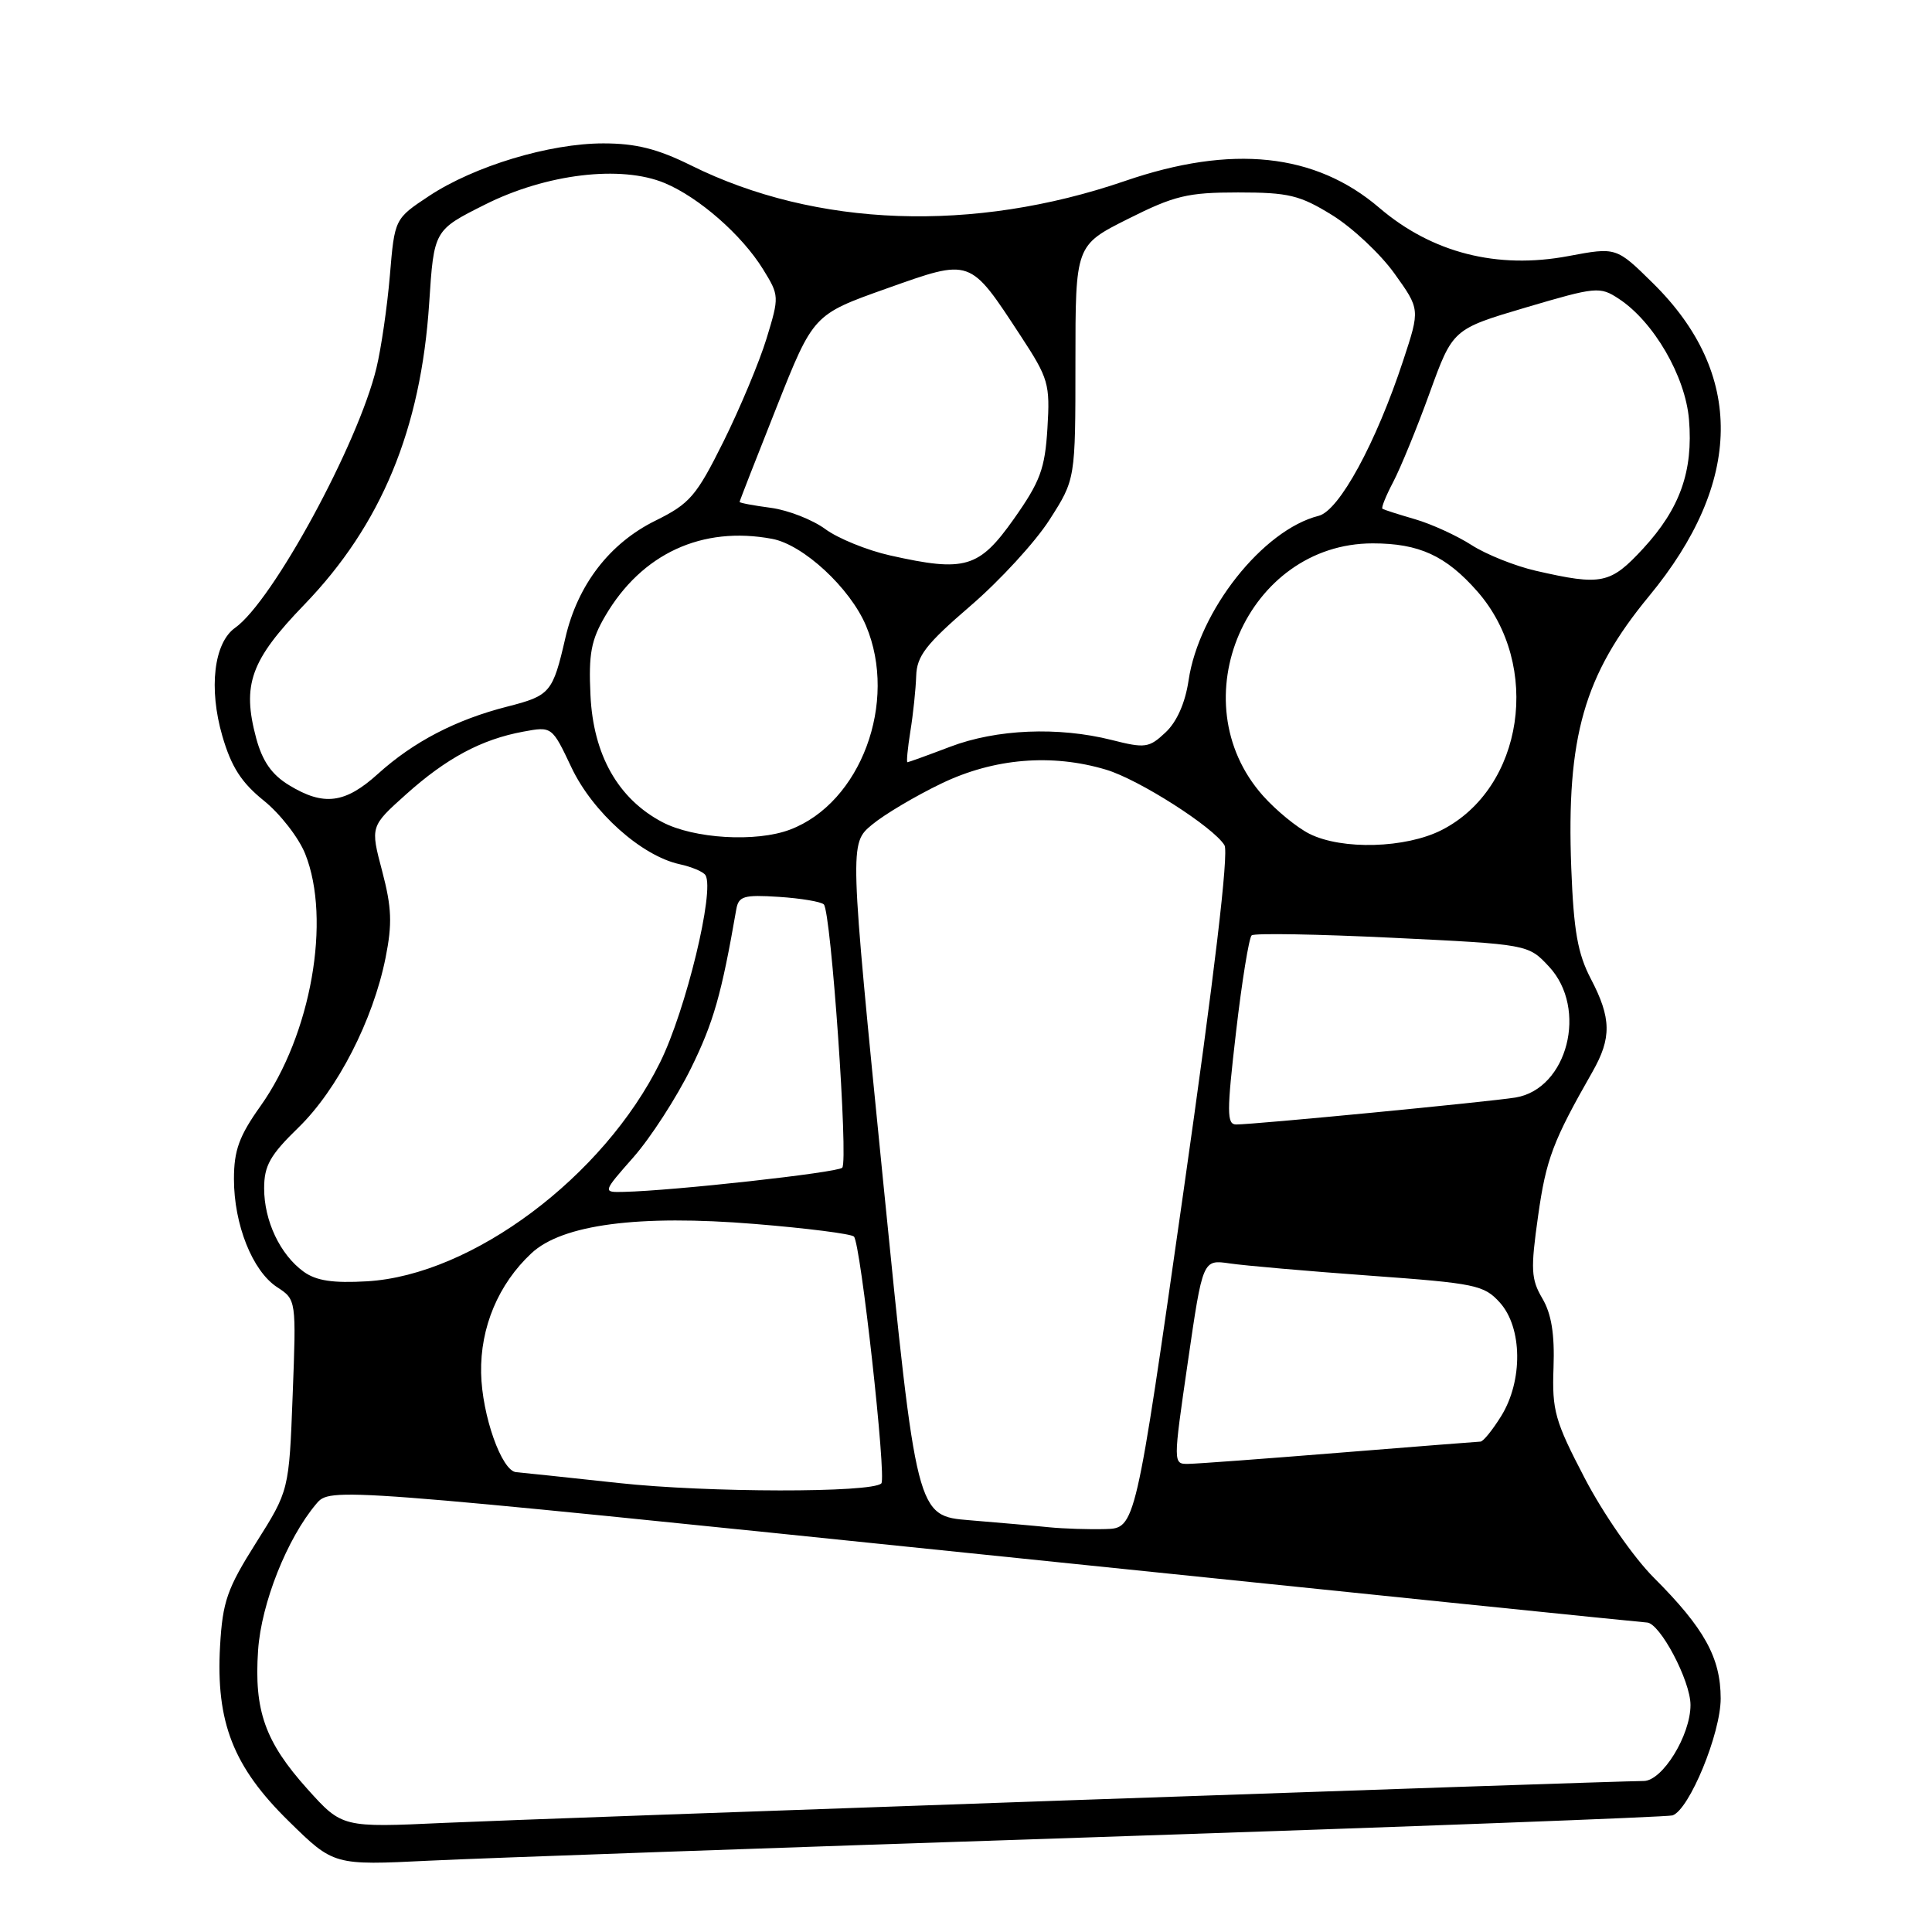 <?xml version="1.0" encoding="UTF-8" standalone="no"?>
<!DOCTYPE svg PUBLIC "-//W3C//DTD SVG 1.1//EN" "http://www.w3.org/Graphics/SVG/1.1/DTD/svg11.dtd" >
<svg xmlns="http://www.w3.org/2000/svg" xmlns:xlink="http://www.w3.org/1999/xlink" version="1.1" viewBox="0 0 256 256">
 <g >
 <path fill="currentColor"
d=" M 145.00 243.44 C 186.53 242.06 221.00 240.76 221.62 240.55 C 223.85 239.78 228.00 229.70 228.00 225.05 C 227.99 219.64 225.83 215.74 219.14 209.05 C 216.47 206.38 212.43 200.56 209.99 195.88 C 206.03 188.29 205.64 186.91 205.85 181.21 C 206.01 176.76 205.57 174.09 204.37 172.05 C 202.87 169.50 202.80 168.22 203.81 161.09 C 204.87 153.58 205.77 151.20 211.01 142.02 C 213.56 137.54 213.52 134.91 210.80 129.71 C 209.05 126.36 208.52 123.35 208.20 115.00 C 207.54 97.64 209.89 89.43 218.50 79.00 C 231.00 63.87 231.18 49.50 219.03 37.53 C 214.17 32.74 214.17 32.74 207.83 33.93 C 198.38 35.71 189.76 33.51 182.77 27.54 C 174.29 20.28 163.23 19.11 149.04 23.99 C 128.98 30.87 108.13 30.13 91.59 21.93 C 87.13 19.72 84.27 19.00 79.95 19.00 C 72.80 19.00 62.84 22.01 56.85 25.97 C 52.29 28.99 52.29 28.99 51.66 36.51 C 51.31 40.64 50.51 46.15 49.88 48.76 C 47.46 58.82 36.11 79.69 31.15 83.19 C 28.34 85.18 27.63 91.22 29.46 97.52 C 30.65 101.62 31.99 103.70 34.96 106.09 C 37.11 107.82 39.58 110.99 40.44 113.14 C 43.92 121.85 41.22 137.12 34.53 146.54 C 31.69 150.53 31.00 152.42 31.00 156.23 C 31.00 162.26 33.45 168.41 36.71 170.55 C 39.26 172.21 39.26 172.21 38.78 184.86 C 38.30 197.50 38.30 197.50 33.92 204.44 C 30.09 210.51 29.50 212.21 29.16 218.10 C 28.59 228.21 30.91 234.12 38.27 241.33 C 44.22 247.17 44.22 247.17 56.86 246.55 C 63.81 246.21 103.47 244.81 145.00 243.44 Z  M 40.73 237.05 C 35.12 230.80 33.65 226.67 34.20 218.65 C 34.63 212.43 38.04 203.85 41.90 199.28 C 43.77 197.06 43.77 197.06 130.64 206.02 C 178.41 210.95 217.82 214.99 218.21 214.99 C 219.93 215.01 224.00 222.70 224.00 225.92 C 224.00 229.95 220.28 235.98 217.80 235.99 C 213.37 236.01 70.85 240.99 58.92 241.54 C 45.34 242.17 45.34 242.17 40.73 237.05 Z  M 139.00 202.37 C 137.07 202.17 132.34 201.76 128.48 201.44 C 121.45 200.87 121.45 200.87 117.00 156.32 C 112.56 111.77 112.56 111.77 115.53 109.29 C 117.16 107.93 121.32 105.46 124.76 103.81 C 131.70 100.47 139.38 99.83 146.57 101.99 C 150.92 103.29 160.81 109.61 162.25 112.00 C 162.84 112.97 160.90 129.32 156.80 158.00 C 150.45 202.50 150.45 202.50 146.47 202.61 C 144.29 202.67 140.93 202.56 139.00 202.37 Z  M 82.00 196.51 C 75.12 195.76 69.01 195.12 68.40 195.07 C 66.48 194.94 63.86 187.54 63.75 181.93 C 63.63 175.88 66.04 170.14 70.42 166.06 C 74.50 162.25 84.61 160.92 100.00 162.18 C 106.88 162.74 112.79 163.49 113.15 163.85 C 114.04 164.74 117.49 195.84 116.78 196.56 C 115.51 197.82 93.74 197.79 82.00 196.51 Z  M 157.40 180.44 C 159.37 166.89 159.37 166.89 162.94 167.41 C 164.90 167.70 173.25 168.43 181.50 169.03 C 195.55 170.05 196.64 170.27 198.75 172.61 C 201.73 175.93 201.81 182.95 198.92 187.63 C 197.77 189.48 196.54 191.01 196.17 191.02 C 195.80 191.03 187.40 191.70 177.50 192.49 C 167.60 193.29 158.58 193.96 157.47 193.97 C 155.43 194.00 155.43 194.00 157.40 180.44 Z  M 40.24 168.51 C 37.12 166.25 35.00 161.78 35.00 157.46 C 35.00 154.45 35.79 153.05 39.56 149.39 C 44.71 144.38 49.43 135.19 51.09 126.91 C 51.99 122.40 51.91 120.26 50.64 115.43 C 49.07 109.50 49.07 109.50 53.79 105.27 C 59.15 100.46 63.80 97.97 69.32 96.95 C 73.14 96.24 73.14 96.24 75.72 101.69 C 78.52 107.61 84.99 113.40 90.04 114.51 C 91.66 114.86 93.21 115.52 93.48 115.97 C 94.73 117.99 90.88 133.87 87.47 140.76 C 79.97 155.94 62.53 168.97 48.63 169.78 C 44.11 170.04 41.91 169.71 40.24 168.51 Z  M 83.95 153.32 C 86.21 150.75 89.63 145.46 91.55 141.57 C 94.55 135.47 95.60 131.78 97.56 120.50 C 97.87 118.74 98.55 118.54 103.21 118.84 C 106.12 119.03 108.80 119.48 109.16 119.84 C 110.12 120.80 112.43 153.90 111.60 154.73 C 110.95 155.38 89.26 157.78 82.67 157.93 C 79.83 158.00 79.83 158.00 83.95 153.32 Z  M 163.78 136.75 C 164.56 130.01 165.50 124.25 165.85 123.94 C 166.21 123.63 174.60 123.78 184.50 124.26 C 202.50 125.13 202.50 125.13 205.25 128.08 C 210.44 133.65 207.71 144.30 200.80 145.43 C 197.27 146.00 166.22 149.00 163.80 149.00 C 162.55 149.00 162.54 147.41 163.78 136.75 Z  M 173.50 110.48 C 171.85 109.65 169.09 107.39 167.36 105.45 C 156.18 92.90 165.26 72.00 181.89 72.00 C 188.04 72.00 191.59 73.63 195.75 78.36 C 204.33 88.14 201.90 104.44 191.04 109.98 C 186.27 112.41 177.82 112.65 173.50 110.48 Z  M 87.75 108.93 C 81.90 105.84 78.61 100.04 78.24 92.11 C 77.98 86.66 78.32 84.81 80.21 81.60 C 85.04 73.35 93.04 69.66 102.31 71.40 C 106.44 72.17 112.64 77.91 114.75 82.91 C 119.02 93.04 114.05 106.39 104.68 109.93 C 100.20 111.63 91.94 111.14 87.75 108.93 Z  M 38.30 104.04 C 36.01 102.65 34.78 100.88 33.95 97.83 C 32.04 90.72 33.20 87.49 40.32 80.12 C 50.53 69.54 55.78 56.87 56.87 40.15 C 57.50 30.50 57.50 30.50 64.24 27.12 C 72.37 23.03 82.29 21.84 88.08 24.26 C 92.62 26.16 98.30 31.13 101.11 35.68 C 103.26 39.16 103.27 39.30 101.57 44.86 C 100.62 47.96 98.05 54.10 95.87 58.50 C 92.26 65.75 91.42 66.73 86.83 69.00 C 80.77 71.99 76.54 77.50 74.92 84.50 C 73.24 91.79 72.92 92.17 67.21 93.63 C 60.39 95.37 54.80 98.28 50.08 102.54 C 45.73 106.48 42.89 106.84 38.30 104.04 Z  M 120.63 96.89 C 121.00 94.62 121.34 91.34 121.40 89.58 C 121.48 86.92 122.68 85.37 128.58 80.29 C 132.48 76.94 137.21 71.79 139.08 68.85 C 142.50 63.51 142.50 63.51 142.50 48.01 C 142.50 32.50 142.50 32.50 149.48 29.00 C 155.62 25.92 157.36 25.50 164.05 25.50 C 170.76 25.50 172.23 25.86 176.51 28.50 C 179.18 30.15 182.90 33.63 184.77 36.24 C 188.17 40.98 188.17 40.98 185.94 47.74 C 182.34 58.69 177.45 67.67 174.73 68.35 C 167.33 70.21 158.85 80.94 157.49 90.17 C 157.05 93.13 155.94 95.65 154.44 97.05 C 152.26 99.10 151.75 99.18 147.30 98.05 C 140.22 96.27 132.05 96.61 125.90 98.95 C 122.93 100.08 120.38 101.00 120.24 101.00 C 120.09 101.00 120.27 99.15 120.63 96.89 Z  M 203.50 75.63 C 200.75 75.00 196.93 73.47 195.00 72.23 C 193.07 70.99 189.70 69.44 187.50 68.80 C 185.30 68.16 183.35 67.54 183.18 67.41 C 183.00 67.29 183.65 65.68 184.62 63.84 C 185.58 62.00 187.76 56.70 189.44 52.05 C 192.50 43.61 192.50 43.61 202.19 40.74 C 211.51 37.99 211.99 37.94 214.50 39.59 C 219.12 42.62 223.32 49.85 223.80 55.59 C 224.37 62.43 222.61 67.38 217.74 72.67 C 213.38 77.39 212.24 77.63 203.50 75.63 Z  M 117.95 73.60 C 114.90 72.92 111.03 71.34 109.36 70.11 C 107.68 68.87 104.44 67.60 102.15 67.29 C 99.87 66.99 98.00 66.64 98.00 66.51 C 98.00 66.39 100.20 60.75 102.89 53.98 C 107.77 41.68 107.77 41.68 117.45 38.24 C 128.75 34.23 128.43 34.12 135.24 44.50 C 138.94 50.15 139.15 50.87 138.79 56.75 C 138.46 62.12 137.84 63.80 134.35 68.75 C 129.73 75.28 127.90 75.83 117.95 73.60 Z "/>
</g>
</svg>